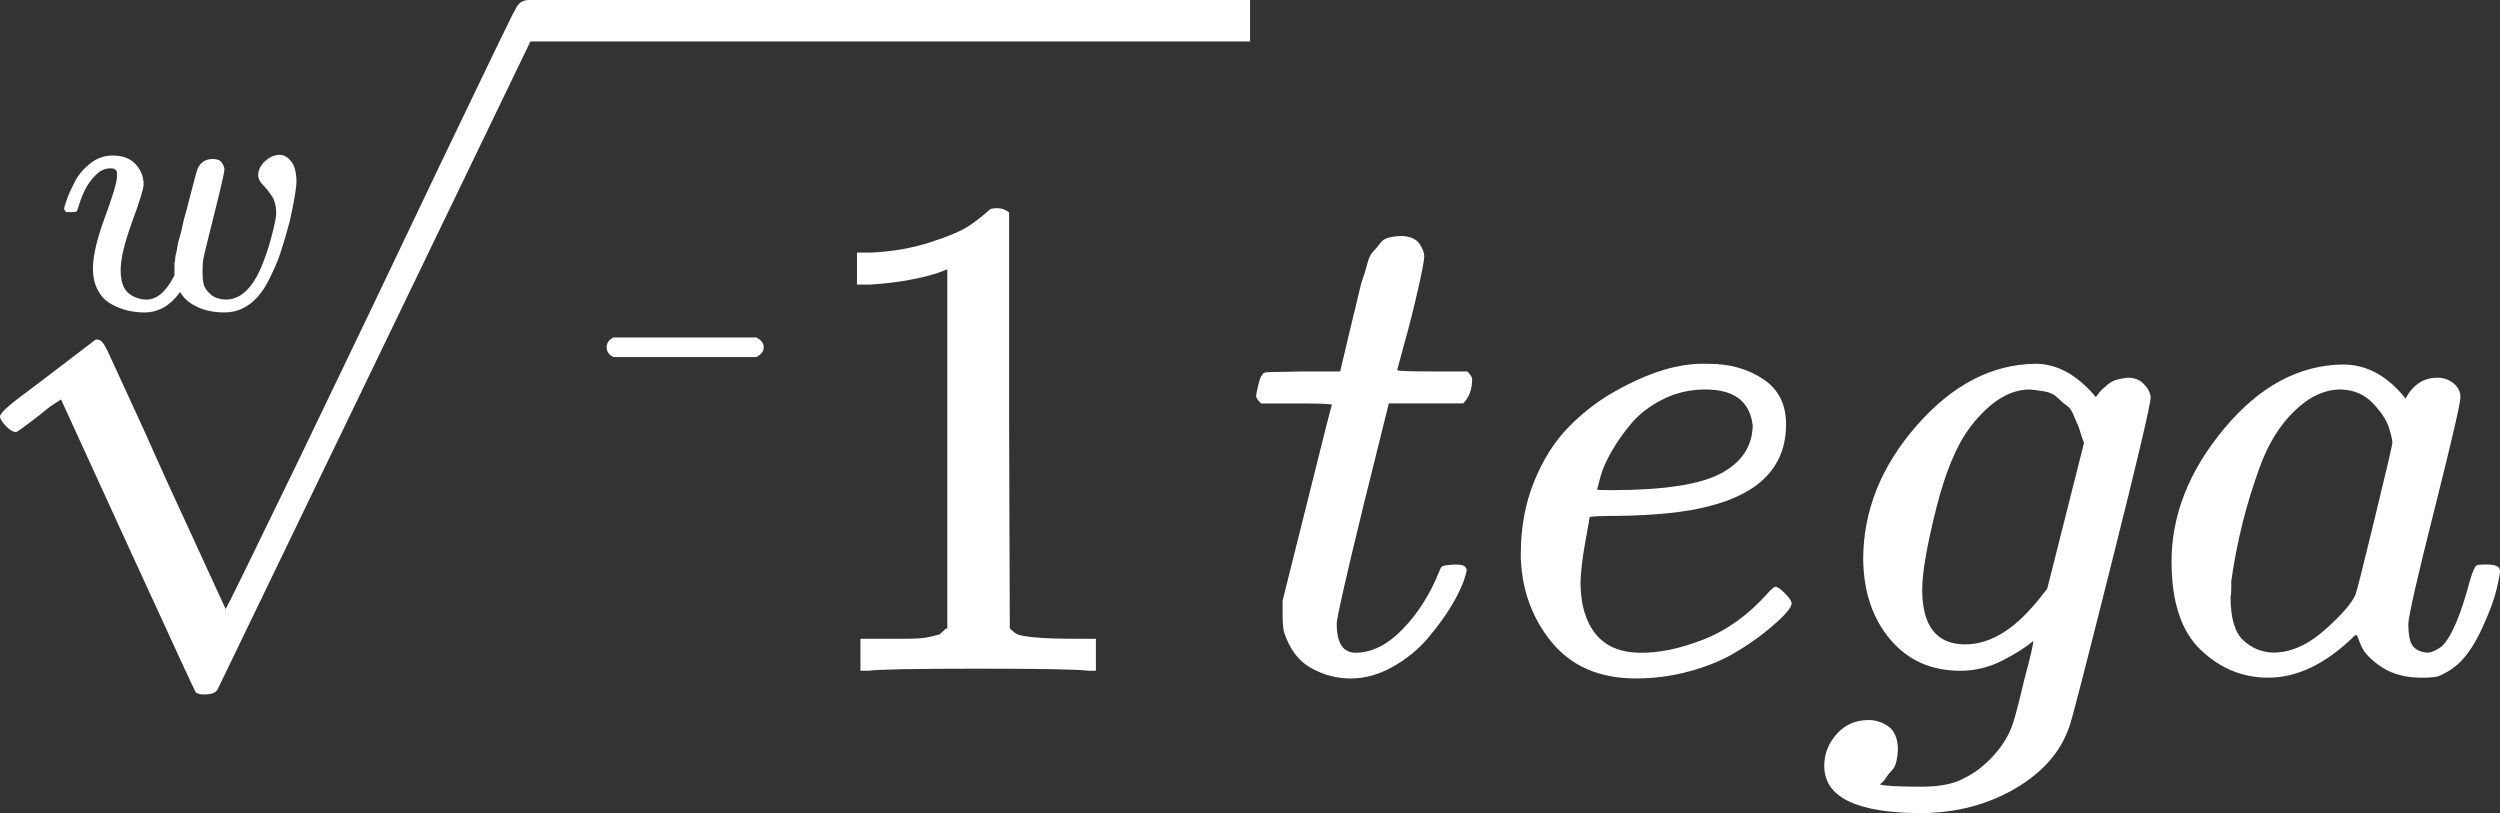 <?xml version="1.0" encoding="UTF-8"?>
<svg id="Layer_1" data-name="Layer 1" xmlns="http://www.w3.org/2000/svg" viewBox="0 0 65.157 21.192">
  <rect x="0" y="0" width="65.157" height="21.192" fill="#333333" stroke="none"/>
  <defs>
    <style>
      .cls-1 {
        fill: #fff;
      }
    </style>
  </defs>
  <g>
    <g>
      <path id="MJX-19-TEX-N-2212" class="cls-1" d="M15.81,9.217v-.166c0-.111.06-.196.179-.256h3.724c.128.068.192.154.192.256s-.064.188-.192.256h-3.724c-.119-.06-.179-.145-.179-.256v.166Z"/>
      <path id="MJX-19-TEX-N-31" class="cls-1" d="M24.688,7.019l-.235.09c-.169.06-.41.121-.724.181s-.664.103-1.05.127h-.344v-.833h.344c.567-.024,1.092-.115,1.575-.272s.821-.302,1.014-.434.362-.265.507-.398c.024-.036.097-.054.217-.054.109,0,.211.036.308.109v5.412l.018,5.43c.084.084.157.139.217.163s.205.048.434.072.603.036,1.122.036h.471v.833h-.199c-.253-.036-1.213-.054-2.878-.054-1.641,0-2.588.018-2.842.054h-.217v-.833h1.158c.193,0,.344-.006.453-.018s.205-.03.29-.054.133-.036.145-.036.048-.03.109-.09.097-.084.109-.072V7.019Z"/>
    </g>
    <path id="MJX-19-TEX-I-1D464" class="cls-1" d="M6.731,4.559c0-.127.057-.244.172-.353s.241-.166.38-.172c.109,0,.208.054.299.163s.139.281.145.516c0,.175-.057.522-.172,1.041-.09.338-.172.615-.244.833s-.178.462-.317.733-.305.477-.498.615c-.193.139-.41.208-.652.208-.265,0-.501-.048-.706-.145-.205-.097-.353-.226-.443-.389-.006.006-.015.018-.027.036-.247.332-.549.498-.905.498-.157,0-.308-.018-.453-.054s-.287-.094-.425-.172c-.139-.078-.25-.196-.335-.353-.084-.157-.127-.347-.127-.57,0-.326.103-.766.308-1.321.205-.555.311-.908.317-1.059v-.127c0-.018-.012-.039-.036-.063s-.057-.036-.1-.036h-.036c-.139,0-.265.057-.38.172s-.205.238-.272.371-.118.259-.154.38-.06.187-.072.199-.06.018-.145.018h-.127c-.036-.036-.054-.063-.054-.081,0-.036.024-.121.072-.253.048-.133.118-.287.208-.462s.223-.332.398-.471.371-.208.588-.208c.259,0,.459.075.597.226s.208.326.208.525c0,.109-.1.434-.299.977s-.299.962-.299,1.258c0,.278.063.474.19.588s.287.175.48.181c.259,0,.489-.184.688-.552l.045-.081v-.29c0-.036.003-.06.009-.072s.009-.033.009-.063.003-.057.009-.081.015-.063.027-.118.021-.106.027-.154.024-.121.054-.217.054-.193.072-.29.051-.226.1-.389c.175-.688.275-1.059.299-1.113.078-.163.208-.244.389-.244.115,0,.193.03.235.09s.066.118.072.172c0,.078-.087.465-.262,1.158-.175.694-.272,1.092-.29,1.195-.012.066-.018.172-.018.317v.063c0,.09.009.178.027.262.018.084.075.172.172.262s.232.139.407.145c.428,0,.769-.368,1.023-1.104.054-.139.115-.335.181-.588s.103-.434.109-.543c0-.199-.039-.356-.118-.471s-.157-.211-.235-.29-.118-.163-.118-.253Z"/>
    <path class="cls-1" d="M32.58,0v1.08H13.83l-.02.03-3.89,8.06-4.25,8.8c-.05.09-.17.13-.35.13-.11,0-.18-.02-.22-.06-.02-.02-.61-1.3-1.77-3.83l-1.74-3.8-.29.19c-.18.15-.36.29-.56.44-.19.14-.3.22-.32.22-.08,0-.16-.05-.26-.15-.09-.09-.15-.18-.16-.25s.18-.26.56-.54c.39-.29.79-.6,1.2-.91.41-.31.64-.49.68-.52.03-.03.06-.04.09-.04h.02c.08,0,.16.1.26.31.09.2.42.91.97,2.11.23.52.42.94.56,1.25l1.54,3.35c.02,0,.64-1.28,1.89-3.85,1.24-2.57,2.48-5.16,3.72-7.77,1.25-2.6,1.89-3.94,1.94-4,.07-.17.19-.25.36-.25h18.79Z"/>
  </g>
  <path id="MJX-19-TEX-I-1D461" class="cls-1" d="M32.866,10.513c-.084-.084-.127-.145-.127-.181,0-.048.018-.145.054-.29s.066-.229.09-.253c.024-.06.078-.09.163-.09s.392-.006.923-.018h.959l.344-1.448c.036-.133.078-.308.127-.525s.09-.374.127-.471.072-.217.109-.362.084-.247.145-.308.121-.133.181-.217.145-.139.253-.163.217-.036.326-.036c.217.012.368.078.453.199.084.121.127.235.127.344,0,.084-.054.368-.163.851s-.229.959-.362,1.43l-.181.67c0,.024.302.036.905.036h.923c.084.084.127.151.127.199,0,.265-.078.477-.235.634h-1.937l-.652,2.625c-.471,1.931-.706,2.968-.706,3.113,0,.507.163.76.489.76.422,0,.833-.205,1.231-.615.398-.41.718-.917.959-1.52.024-.072.054-.115.09-.127s.127-.024.272-.036h.072c.181,0,.272.048.272.145,0,.036-.018.109-.054.217-.06.193-.169.422-.326.688s-.362.549-.615.851c-.253.302-.561.555-.923.76-.362.205-.73.308-1.104.308-.362,0-.706-.09-1.032-.272s-.561-.495-.706-.941c-.024-.097-.036-.259-.036-.489v-.326l.634-2.534c.422-1.701.64-2.558.652-2.57,0-.024-.308-.036-.923-.036h-.923Z"/>
  <path id="MJX-19-TEX-I-1D452" class="cls-1" d="M39.636,14.441c0-.688.115-1.315.344-1.882.229-.567.525-1.038.887-1.412s.766-.688,1.213-.941.869-.44,1.267-.561.778-.175,1.14-.163h.054c.543,0,1.014.133,1.412.398s.597.658.597,1.177c0,1.086-.67,1.798-2.009,2.136-.591.157-1.4.241-2.425.253-.446,0-.676.012-.688.036,0,.024-.036.235-.109.634s-.115.748-.127,1.05c0,.567.127,1.014.38,1.339s.634.495,1.14.507,1.068-.103,1.683-.344c.615-.241,1.171-.64,1.665-1.195.109-.121.181-.181.217-.181.048,0,.127.054.235.163s.169.193.181.253-.042.157-.163.29-.302.296-.543.489c-.241.193-.519.38-.833.561s-.694.332-1.14.453-.905.181-1.376.181c-.953,0-1.689-.32-2.208-.959-.519-.64-.784-1.4-.796-2.281ZM45.681,11.092c-.072-.627-.483-.941-1.231-.941-.398,0-.766.084-1.104.253-.338.169-.609.374-.815.615s-.38.489-.525.742-.241.471-.29.652-.078.296-.09.344c0,.012.121.018.362.018,1.364,0,2.317-.145,2.86-.434s.821-.706.833-1.249Z"/>
  <path id="MJX-19-TEX-I-1D454" class="cls-1" d="M52.994,16.703c-.181.157-.446.326-.796.507-.35.181-.718.272-1.104.272-.76,0-1.37-.272-1.828-.815-.459-.543-.694-1.237-.706-2.082,0-1.267.465-2.432,1.394-3.493.929-1.062,1.961-1.599,3.095-1.611.567,0,1.092.29,1.575.869l.054-.072c.024-.036.054-.072.09-.109s.09-.084.163-.145.151-.103.235-.127.181-.042.29-.054c.169,0,.308.054.416.163s.169.223.181.344c0,.181-.344,1.641-1.032,4.38-.688,2.739-1.05,4.139-1.086,4.199-.217.652-.682,1.189-1.394,1.611-.712.422-1.526.64-2.444.652-1.701,0-2.552-.41-2.552-1.231,0-.314.109-.591.326-.833s.495-.362.833-.362c.181,0,.35.054.507.163s.241.296.253.561c0,.121-.012.235-.036.344s-.066.193-.127.253-.109.121-.145.181-.078.109-.127.145l-.036.036h.018c.121.036.483.054,1.086.054.459,0,.821-.072,1.086-.217.278-.133.537-.332.778-.597.241-.265.41-.549.507-.851.072-.229.169-.603.29-1.122.157-.579.235-.917.235-1.014ZM54.315,11.544l-.072-.199c-.036-.133-.066-.223-.09-.272s-.06-.133-.109-.253-.109-.205-.181-.253-.151-.115-.235-.199-.193-.139-.326-.163-.265-.042-.398-.054c-.531,0-1.044.32-1.539.959-.362.471-.664,1.189-.905,2.154-.241.965-.362,1.665-.362,2.1,0,.953.374,1.43,1.122,1.43.676,0,1.339-.422,1.991-1.267l.145-.181.959-3.801Z"/>
  <path id="MJX-19-TEX-I-1D44E" class="cls-1" d="M56.596,14.64c0-1.219.459-2.377,1.376-3.475.917-1.098,1.949-1.653,3.095-1.665.615,0,1.158.296,1.629.887.193-.362.471-.543.833-.543.157,0,.296.048.416.145s.181.217.181.362c0,.157-.223,1.122-.67,2.896s-.676,2.775-.688,3.005c0,.302.042.501.127.597.084.097.211.151.38.163.109-.012.229-.066.362-.163.253-.241.501-.821.742-1.738.072-.241.133-.368.181-.38.024-.012.084-.018.181-.018h.072c.229,0,.344.054.344.163,0,.072-.03.235-.09.489s-.181.579-.362.977-.374.7-.579.905c-.157.157-.35.284-.579.38-.097.024-.241.036-.434.036-.41,0-.754-.09-1.032-.272s-.459-.368-.543-.561l-.109-.272c-.012-.012-.036-.006-.072.018-.024.024-.048.048-.072.072-.712.676-1.436,1.014-2.172,1.014-.664,0-1.249-.241-1.756-.724-.507-.483-.76-1.249-.76-2.299ZM62.352,11.544c0-.072-.03-.205-.09-.398s-.199-.404-.416-.634-.495-.35-.833-.362c-.422,0-.827.187-1.213.561s-.688.863-.905,1.466c-.35.953-.597,1.943-.742,2.968v.199c0,.097-.006.169-.018.217,0,.543.109.917.326,1.122s.477.314.778.326c.459,0,.911-.199,1.358-.597.446-.398.712-.706.796-.923.024-.048.187-.694.489-1.937.302-1.243.459-1.913.471-2.009Z"/>
</svg>